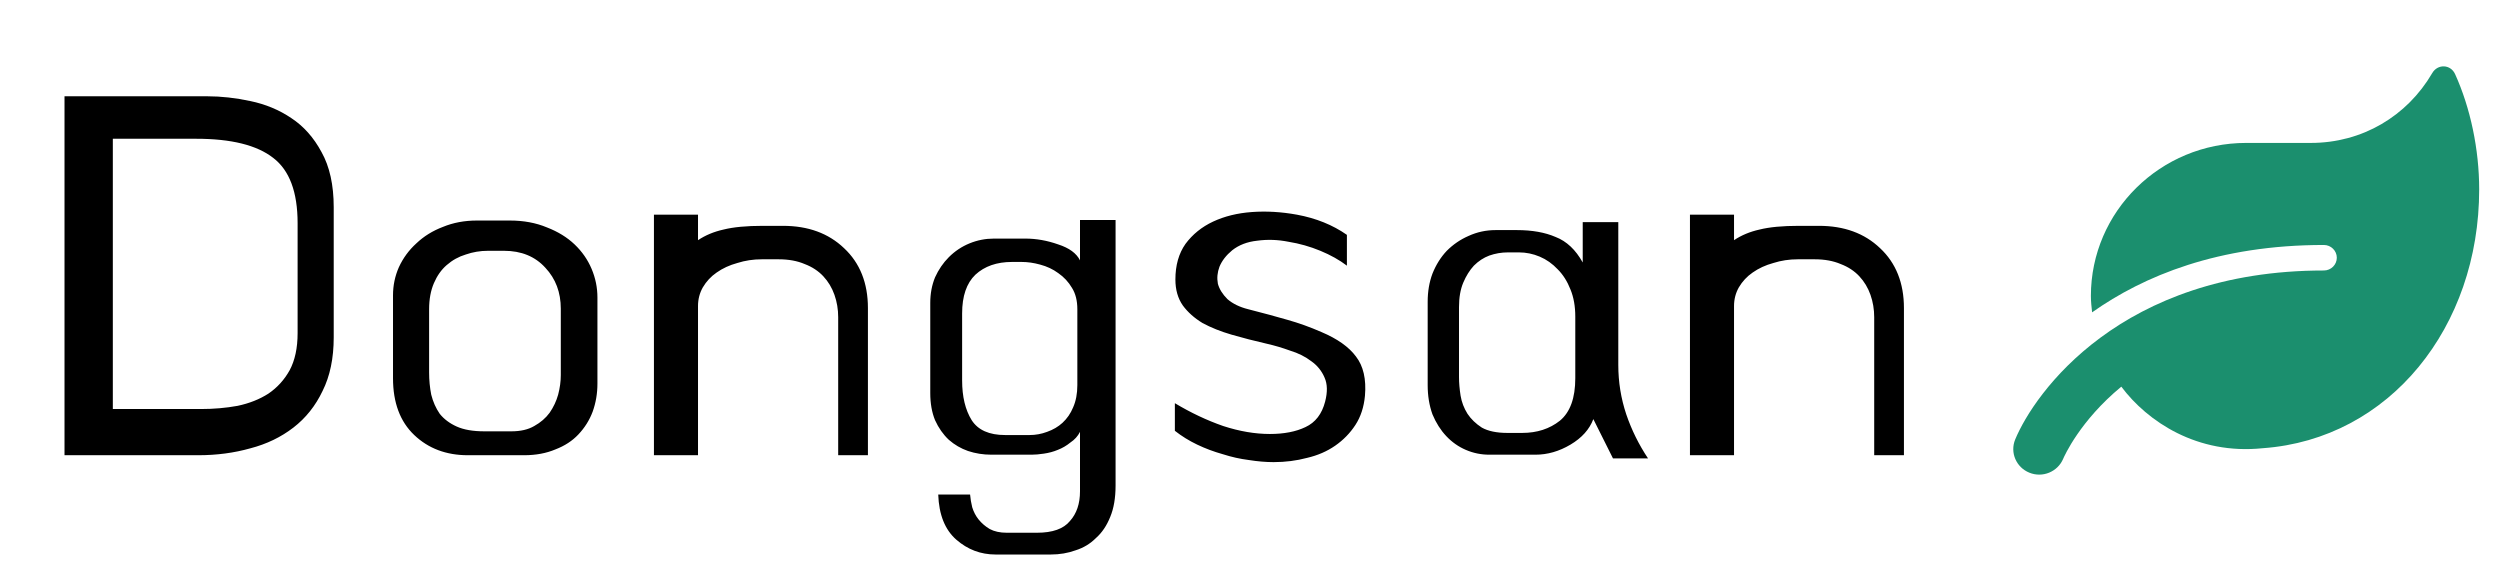 <svg width="113" height="26" viewBox="0 0 113 26" fill="none" xmlns="http://www.w3.org/2000/svg">
<path d="M110.97 3.35C110.765 2.9 110.18 2.882 109.935 3.307C108.801 5.25 106.772 6.46 104.454 6.46H101.529C97.653 6.46 94.508 9.559 94.508 13.379C94.508 13.632 94.537 13.873 94.563 14.118C96.896 12.471 100.263 11.073 105.039 11.073C105.361 11.073 105.624 11.332 105.624 11.649C105.624 11.967 105.361 12.226 105.039 12.226C95.847 12.226 91.949 17.779 91.086 19.866C90.844 20.453 91.13 21.123 91.726 21.365C92.325 21.61 93.005 21.325 93.254 20.741C93.309 20.612 94.018 19.015 95.883 17.477C97.068 19.058 99.32 20.568 102.278 20.259C108.019 19.848 112.059 14.774 112.059 8.561C112.059 6.752 111.664 4.878 110.97 3.35Z" fill="#1B8F6E"/>
<path d="M2.916 4.352H9.372C9.996 4.352 10.644 4.424 11.316 4.568C12.004 4.712 12.62 4.968 13.164 5.336C13.724 5.704 14.18 6.216 14.532 6.872C14.9 7.528 15.084 8.36 15.084 9.368V15.248C15.084 16.192 14.916 17 14.58 17.672C14.26 18.344 13.82 18.896 13.26 19.328C12.7 19.76 12.052 20.072 11.316 20.264C10.58 20.472 9.796 20.576 8.964 20.576H2.916V4.352ZM9.084 18.488C9.66 18.488 10.212 18.44 10.74 18.344C11.268 18.232 11.732 18.048 12.132 17.792C12.532 17.52 12.852 17.168 13.092 16.736C13.332 16.288 13.452 15.728 13.452 15.056V10.088C13.452 8.68 13.084 7.696 12.348 7.136C11.612 6.56 10.452 6.272 8.868 6.272H5.1V18.488H9.084ZM17.764 13.352C17.764 12.904 17.852 12.48 18.028 12.08C18.22 11.664 18.484 11.304 18.82 11C19.156 10.68 19.556 10.432 20.02 10.256C20.484 10.064 20.996 9.968 21.556 9.968H23.044C23.668 9.968 24.228 10.072 24.724 10.28C25.22 10.472 25.636 10.728 25.972 11.048C26.308 11.368 26.564 11.736 26.74 12.152C26.916 12.568 27.004 13 27.004 13.448V17.336C27.004 17.784 26.932 18.208 26.788 18.608C26.644 18.992 26.428 19.336 26.14 19.64C25.868 19.928 25.524 20.152 25.108 20.312C24.692 20.488 24.22 20.576 23.692 20.576H21.148C20.172 20.576 19.364 20.272 18.724 19.664C18.084 19.056 17.764 18.2 17.764 17.096V13.352ZM19.396 16.832C19.396 17.184 19.428 17.52 19.492 17.84C19.572 18.16 19.7 18.448 19.876 18.704C20.068 18.944 20.324 19.136 20.644 19.28C20.964 19.424 21.38 19.496 21.892 19.496H23.116C23.532 19.496 23.876 19.416 24.148 19.256C24.436 19.096 24.668 18.896 24.844 18.656C25.02 18.4 25.148 18.128 25.228 17.84C25.308 17.536 25.348 17.24 25.348 16.952V13.952C25.348 13.216 25.116 12.6 24.652 12.104C24.188 11.592 23.564 11.336 22.78 11.336H22.06C21.708 11.336 21.372 11.392 21.052 11.504C20.732 11.6 20.444 11.76 20.188 11.984C19.948 12.192 19.756 12.464 19.612 12.8C19.468 13.136 19.396 13.528 19.396 13.976V16.832ZM29.558 9.704H31.55V10.856C31.886 10.632 32.27 10.472 32.702 10.376C33.15 10.264 33.742 10.208 34.478 10.208H35.39C36.526 10.208 37.446 10.544 38.15 11.216C38.87 11.888 39.23 12.792 39.23 13.928V20.576H37.886V14.336C37.886 13.984 37.83 13.648 37.718 13.328C37.606 13.008 37.438 12.728 37.214 12.488C36.99 12.248 36.71 12.064 36.374 11.936C36.038 11.792 35.646 11.72 35.198 11.72H34.43C34.046 11.72 33.678 11.776 33.326 11.888C32.974 11.984 32.662 12.128 32.39 12.32C32.134 12.496 31.926 12.72 31.766 12.992C31.622 13.248 31.55 13.528 31.55 13.832V20.576H29.558V9.704ZM42.048 13.688C42.048 13.272 42.12 12.888 42.264 12.536C42.424 12.184 42.632 11.88 42.888 11.624C43.16 11.352 43.472 11.144 43.824 11C44.176 10.856 44.544 10.784 44.928 10.784H46.344C46.84 10.784 47.336 10.872 47.832 11.048C48.328 11.208 48.656 11.448 48.816 11.768V9.944H50.424V21.944C50.424 22.504 50.344 22.976 50.184 23.36C50.024 23.76 49.808 24.08 49.536 24.32C49.28 24.576 48.976 24.76 48.624 24.872C48.272 25 47.896 25.064 47.496 25.064H45C44.328 25.064 43.736 24.84 43.224 24.392C42.712 23.944 42.44 23.264 42.408 22.352H43.848C43.864 22.544 43.896 22.736 43.944 22.928C44.008 23.136 44.104 23.32 44.232 23.48C44.376 23.656 44.544 23.8 44.736 23.912C44.944 24.024 45.2 24.08 45.504 24.08H46.872C47.576 24.08 48.072 23.904 48.36 23.552C48.664 23.216 48.816 22.768 48.816 22.208V19.52C48.72 19.712 48.576 19.872 48.384 20C48.208 20.144 48.016 20.256 47.808 20.336C47.616 20.416 47.408 20.472 47.184 20.504C46.976 20.536 46.792 20.552 46.632 20.552H44.808C44.44 20.552 44.088 20.496 43.752 20.384C43.432 20.272 43.144 20.104 42.888 19.88C42.632 19.64 42.424 19.344 42.264 18.992C42.12 18.64 42.048 18.232 42.048 17.768V13.688ZM43.488 17.192C43.488 17.928 43.632 18.528 43.92 18.992C44.208 19.44 44.712 19.664 45.432 19.664H46.536C46.808 19.664 47.072 19.616 47.328 19.52C47.6 19.424 47.832 19.288 48.024 19.112C48.232 18.92 48.392 18.688 48.504 18.416C48.632 18.128 48.696 17.792 48.696 17.408V13.976C48.696 13.592 48.616 13.272 48.456 13.016C48.296 12.744 48.088 12.52 47.832 12.344C47.592 12.168 47.32 12.04 47.016 11.96C46.728 11.88 46.448 11.84 46.176 11.84H45.744C45.056 11.84 44.504 12.032 44.088 12.416C43.688 12.8 43.488 13.384 43.488 14.168V17.192ZM53.104 18.224C53.824 18.656 54.552 19 55.288 19.256C56.024 19.496 56.728 19.616 57.4 19.616C58.04 19.616 58.576 19.512 59.008 19.304C59.456 19.096 59.752 18.712 59.896 18.152C60.008 17.72 60 17.36 59.872 17.072C59.744 16.768 59.544 16.52 59.272 16.328C59 16.12 58.68 15.96 58.312 15.848C57.96 15.72 57.608 15.616 57.256 15.536C56.696 15.408 56.168 15.272 55.672 15.128C55.176 14.984 54.736 14.808 54.352 14.6C53.984 14.376 53.688 14.112 53.464 13.808C53.24 13.488 53.128 13.096 53.128 12.632C53.128 11.992 53.28 11.456 53.584 11.024C53.904 10.592 54.32 10.256 54.832 10.016C55.344 9.776 55.928 9.632 56.584 9.584C57.24 9.536 57.92 9.576 58.624 9.704C59.488 9.864 60.24 10.168 60.88 10.616V12.008C60.544 11.752 60.144 11.528 59.68 11.336C59.216 11.144 58.736 11.008 58.24 10.928C57.76 10.832 57.288 10.816 56.824 10.88C56.376 10.928 56 11.072 55.696 11.312C55.424 11.536 55.232 11.784 55.12 12.056C55.024 12.312 55 12.568 55.048 12.824C55.112 13.064 55.256 13.296 55.48 13.52C55.72 13.728 56.032 13.88 56.416 13.976C57.104 14.152 57.696 14.312 58.192 14.456C58.704 14.6 59.216 14.784 59.728 15.008C60.448 15.312 60.968 15.68 61.288 16.112C61.624 16.544 61.76 17.136 61.696 17.888C61.648 18.4 61.504 18.84 61.264 19.208C61.024 19.576 60.72 19.888 60.352 20.144C59.984 20.4 59.56 20.584 59.08 20.696C58.6 20.824 58.096 20.888 57.568 20.888C57.216 20.888 56.84 20.856 56.44 20.792C56.056 20.744 55.664 20.656 55.264 20.528C54.864 20.416 54.48 20.272 54.112 20.096C53.744 19.92 53.408 19.712 53.104 19.472V18.224ZM64.531 13.64C64.531 13.176 64.603 12.752 64.747 12.368C64.907 11.968 65.123 11.624 65.395 11.336C65.683 11.048 66.011 10.824 66.379 10.664C66.763 10.488 67.171 10.4 67.603 10.4H68.563C69.251 10.4 69.835 10.504 70.315 10.712C70.811 10.904 71.219 11.288 71.539 11.864V10.04H73.147V16.496C73.147 17.264 73.267 18.008 73.507 18.728C73.747 19.432 74.075 20.096 74.491 20.72H72.907L72.019 18.944C71.843 19.408 71.499 19.792 70.987 20.096C70.475 20.4 69.947 20.552 69.403 20.552H67.315C66.947 20.552 66.595 20.48 66.259 20.336C65.923 20.192 65.627 19.984 65.371 19.712C65.115 19.44 64.907 19.112 64.747 18.728C64.603 18.328 64.531 17.888 64.531 17.408V13.64ZM65.947 17.048C65.947 17.304 65.971 17.584 66.019 17.888C66.067 18.176 66.171 18.448 66.331 18.704C66.491 18.944 66.707 19.152 66.979 19.328C67.267 19.488 67.651 19.568 68.131 19.568H68.803C69.475 19.568 70.043 19.384 70.507 19.016C70.971 18.632 71.203 17.992 71.203 17.096V14.312C71.203 13.848 71.131 13.44 70.987 13.088C70.843 12.72 70.651 12.416 70.411 12.176C70.171 11.92 69.899 11.728 69.595 11.6C69.291 11.472 68.979 11.408 68.659 11.408H68.155C67.867 11.408 67.587 11.456 67.315 11.552C67.059 11.648 66.827 11.8 66.619 12.008C66.427 12.216 66.267 12.472 66.139 12.776C66.011 13.08 65.947 13.448 65.947 13.88V17.048ZM76.386 9.704H78.378V10.856C78.714 10.632 79.098 10.472 79.53 10.376C79.978 10.264 80.57 10.208 81.306 10.208H82.218C83.354 10.208 84.274 10.544 84.978 11.216C85.698 11.888 86.058 12.792 86.058 13.928V20.576H84.714V14.336C84.714 13.984 84.658 13.648 84.546 13.328C84.434 13.008 84.266 12.728 84.042 12.488C83.818 12.248 83.538 12.064 83.202 11.936C82.866 11.792 82.474 11.72 82.026 11.72H81.258C80.874 11.72 80.506 11.776 80.154 11.888C79.802 11.984 79.49 12.128 79.218 12.32C78.962 12.496 78.754 12.72 78.594 12.992C78.45 13.248 78.378 13.528 78.378 13.832V20.576H76.386V9.704Z" fill="black"/>
</svg>
